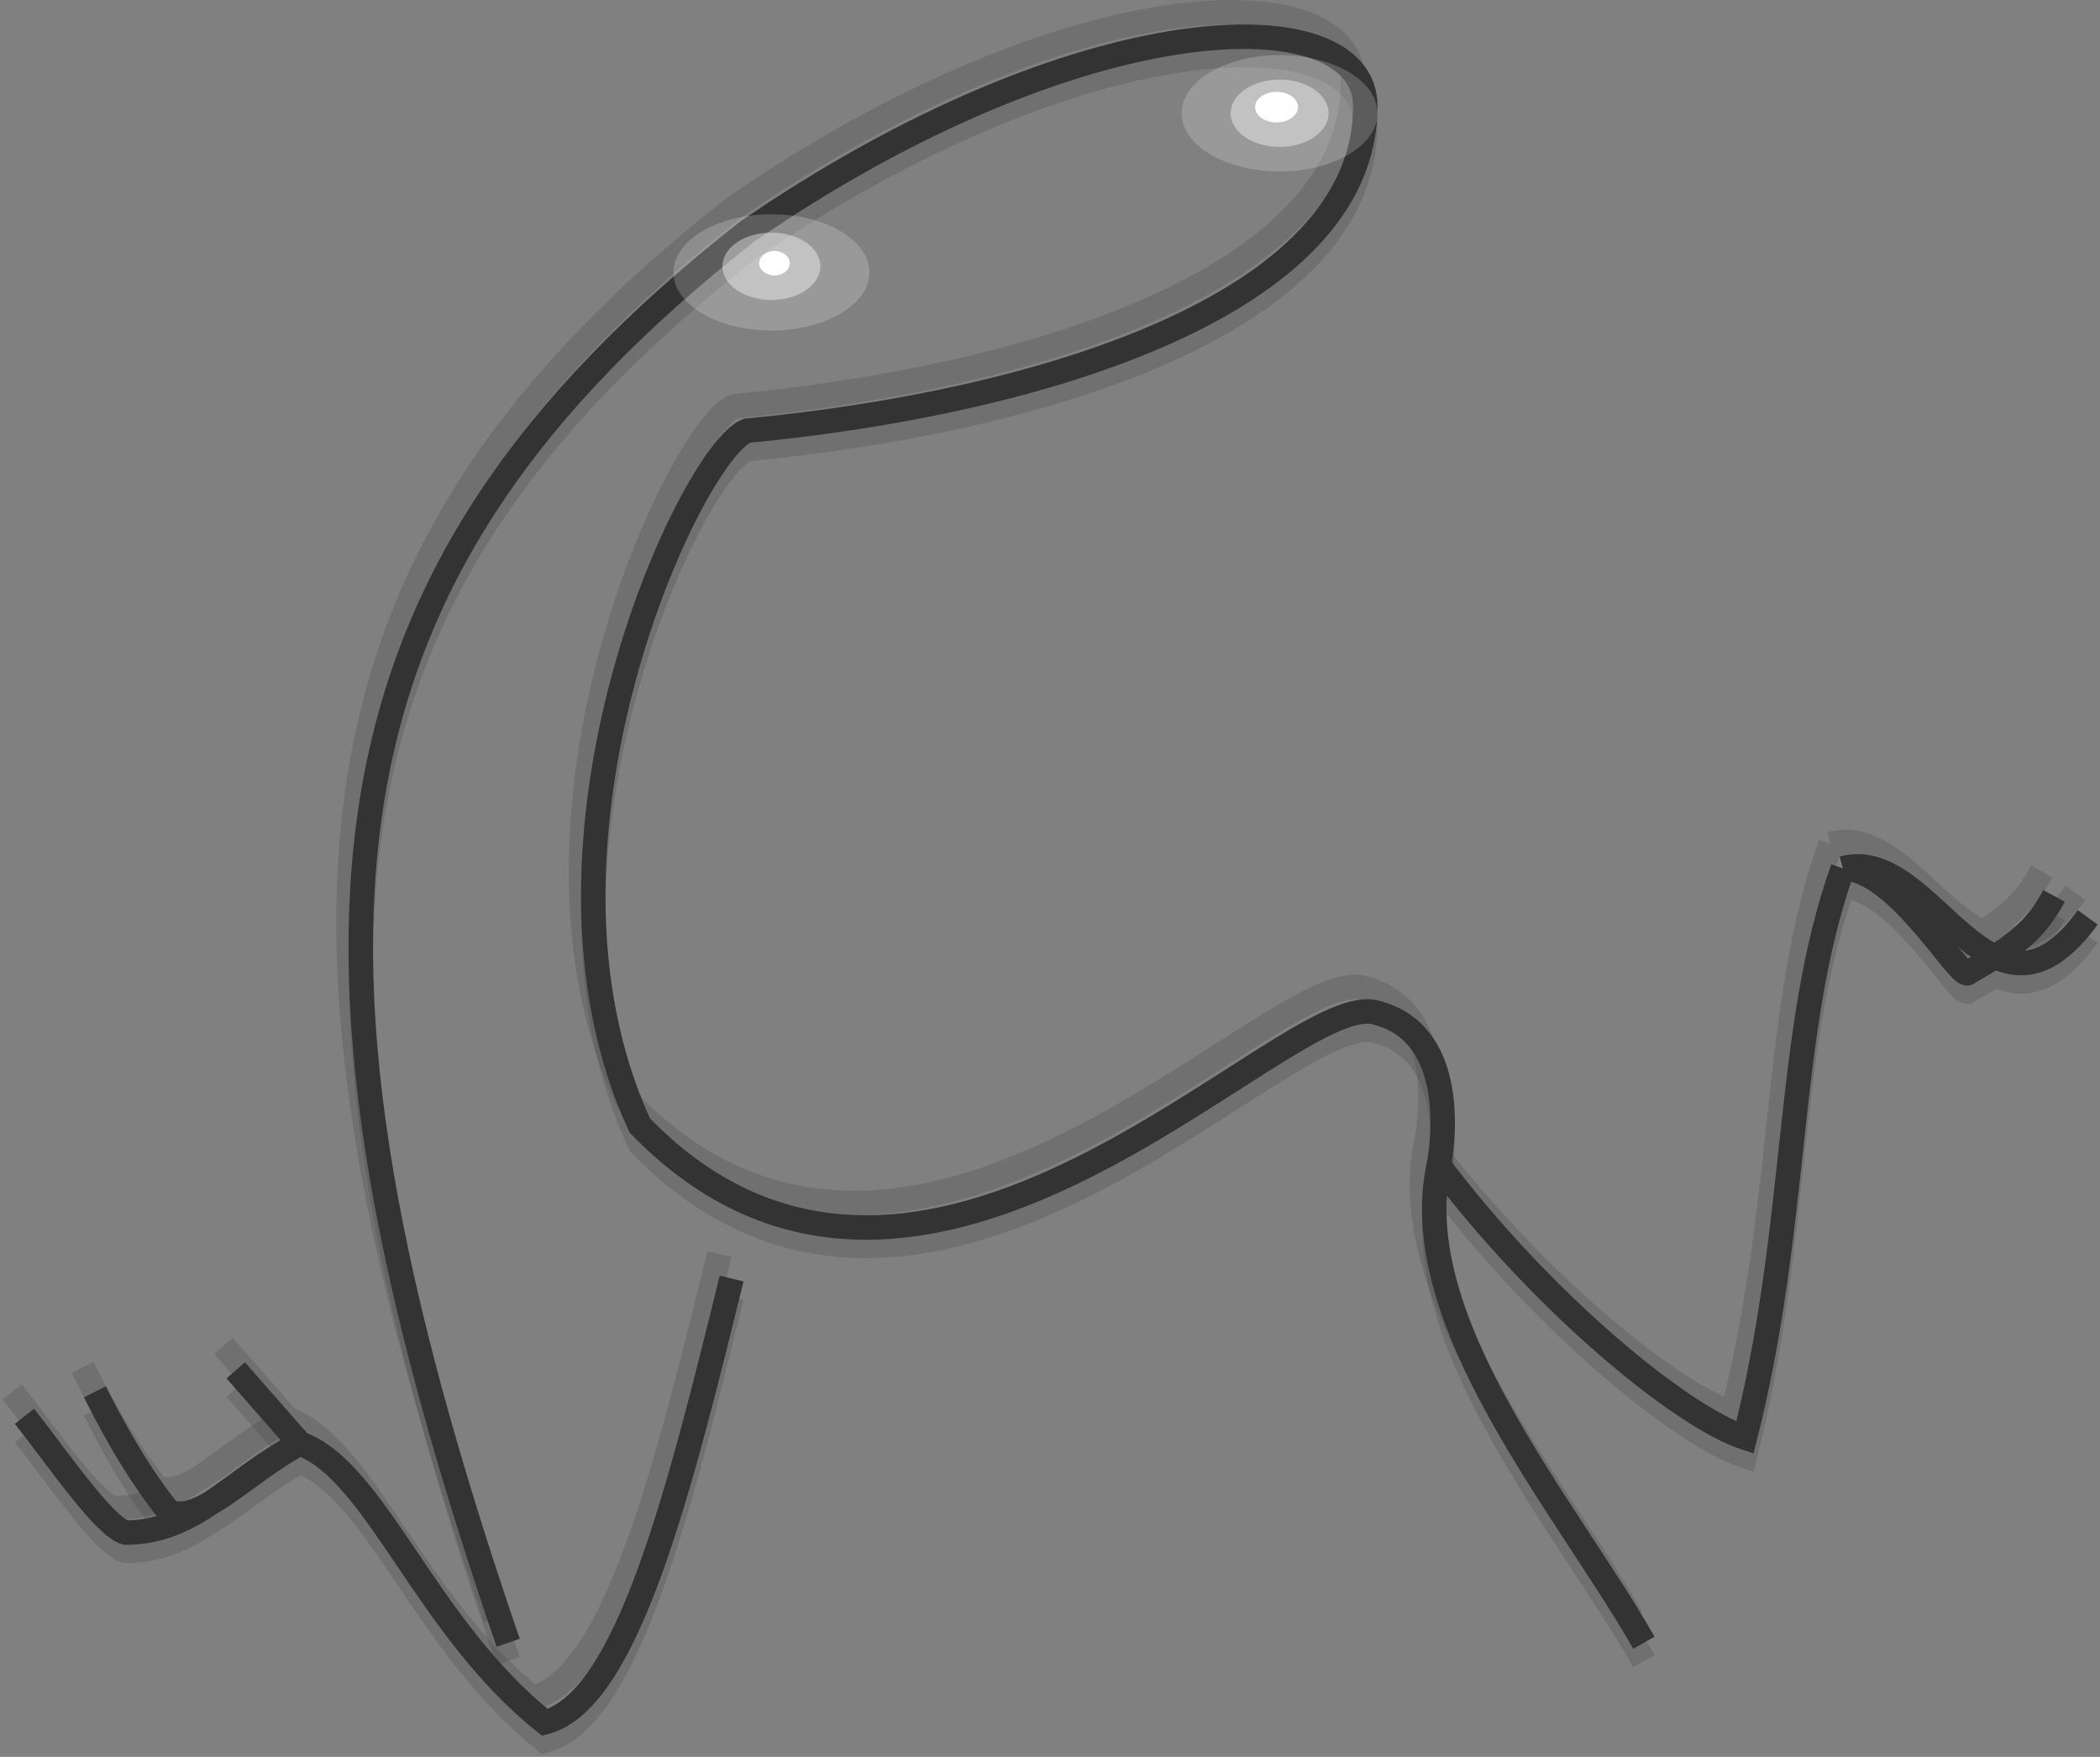 <svg width="343" height="287" viewBox="0 0 343 287" fill="none" xmlns="http://www.w3.org/2000/svg">
<rect x="0" y="0" width="343" height="287" fill="#808080" stroke="none"/>
<path d="M119.5 208.86C111 243.36 102.5 277.86 89 281.36C69.5 265.86 61.5 240.36 49 235.816M38.5 223.86L49 235.816M49 235.816C40.604 240.129 32.5 249.36 27.5 246.86C21.5 239.36 17 230.36 15.5 227.36M49 235.816C37.87 241.496 32 250.36 20.5 250.36C17 249.36 9.5 238.36 4 231.36M83.001 268.359C43.5 153.359 50 94.361 122.001 37.86C176.5 0.36 223.001 -0.64 223.001 17.359C223.001 49.86 169.5 65.861 122.001 70.36C113 73.861 83.001 137.36 104.501 183.859C150.5 231.36 209.485 161.859 224.5 165.36C239.515 168.861 235 190.36 235 190.36M235 190.36C229.485 215.861 256 246.36 268.5 268.359M235 190.36C252 212.86 274.5 231.36 285 234.859C294 199.36 291.5 168.36 301 141.859M301 141.859C315.5 137.86 325 171.86 341.001 149.859M301 141.859C310 141.859 320.5 160.86 321.5 158.86C329.5 154.36 332.5 151.86 335.5 146.36M301 141.859C310 141.859 320.5 160.86 321.5 158.86C329.5 154.36 332.5 151.86 335.5 146.36" stroke="#333333" stroke-width="4"/>
<path d="M119.5 211.86C111 246.36 102.5 280.86 89 284.36C69.5 268.86 61.5 243.36 49 238.816M38.5 226.86L49 238.816M49 238.816C40.604 243.129 32.5 252.36 27.5 249.86C21.5 242.36 17 233.36 15.5 230.36M49 238.816C37.87 244.496 32 253.36 20.5 253.36C17 252.36 9.5 241.36 4 234.36M83.001 271.359C43.5 156.359 50 97.361 122.001 40.86C176.5 3.36 223.001 2.36 223.001 20.359C223.001 52.86 169.5 68.861 122.001 73.36C113 76.861 83.001 140.36 104.501 186.859C150.5 234.36 209.485 164.859 224.5 168.36C239.515 171.861 235 193.36 235 193.36M235 193.36C229.485 218.861 256 249.36 268.5 271.359M235 193.36C252 215.86 274.5 234.36 285 237.859C294 202.36 291.5 171.36 301 144.859M301 144.859C315.5 140.86 325 174.86 341.001 152.859M301 144.859C310 144.859 320.5 163.86 321.5 161.86C329.5 157.36 332.5 154.86 335.5 149.36M301 144.859C310 144.859 320.5 163.86 321.5 161.86C329.5 157.36 332.5 154.86 335.5 149.36" stroke="#333333" stroke-opacity="0.2" stroke-width="4"/>
<path d="M117.5 204.86C109 239.36 100.5 273.86 87 277.36C67.5 261.86 59.5 236.36 47 231.816M36.5 219.86L47 231.816M47 231.816C38.604 236.129 30.5 245.36 25.5 242.86C19.5 235.36 15 226.36 13.5 223.36M47 231.816C35.87 237.496 30 246.36 18.5 246.36C15 245.36 7.5 234.36 2 227.36M81.001 264.359C41.5 149.359 48 90.361 120.001 33.86C174.5 -3.64 221.001 -4.64 221.001 13.359C221.001 45.86 167.5 61.861 120.001 66.36C111 69.861 81.001 133.36 102.501 179.859C148.5 227.36 207.485 157.859 222.5 161.36C237.515 164.861 233 186.36 233 186.36M233 186.36C227.485 211.861 254 242.36 266.5 264.359M233 186.36C250 208.86 272.5 227.36 283 230.859C292 195.36 289.5 164.36 299 137.859M299 137.859C313.5 133.86 323 167.86 339.001 145.859M299 137.859C308 137.859 318.5 156.86 319.5 154.86C327.5 150.36 330.5 147.86 333.5 142.36M299 137.859C308 137.859 318.5 156.86 319.5 154.86C327.5 150.36 330.5 147.86 333.5 142.36" stroke="#333333" stroke-opacity="0.2" stroke-width="4"/>
<ellipse cx="126" cy="43.5" rx="8" ry="5.5" fill="white" fill-opacity="0.4"/>
<ellipse cx="126" cy="44.5" rx="16" ry="9.5" fill="white" fill-opacity="0.2"/>
<ellipse cx="126.5" cy="43" rx="2.5" ry="2" fill="white"/>
<ellipse cx="208.5" cy="17.5" rx="3.5" ry="2.5" fill="white"/>
<ellipse cx="209" cy="18.5" rx="16" ry="9.5" fill="white" fill-opacity="0.2"/>
<ellipse cx="209" cy="18.5" rx="8" ry="5.5" fill="white" fill-opacity="0.4"/>
</svg>
